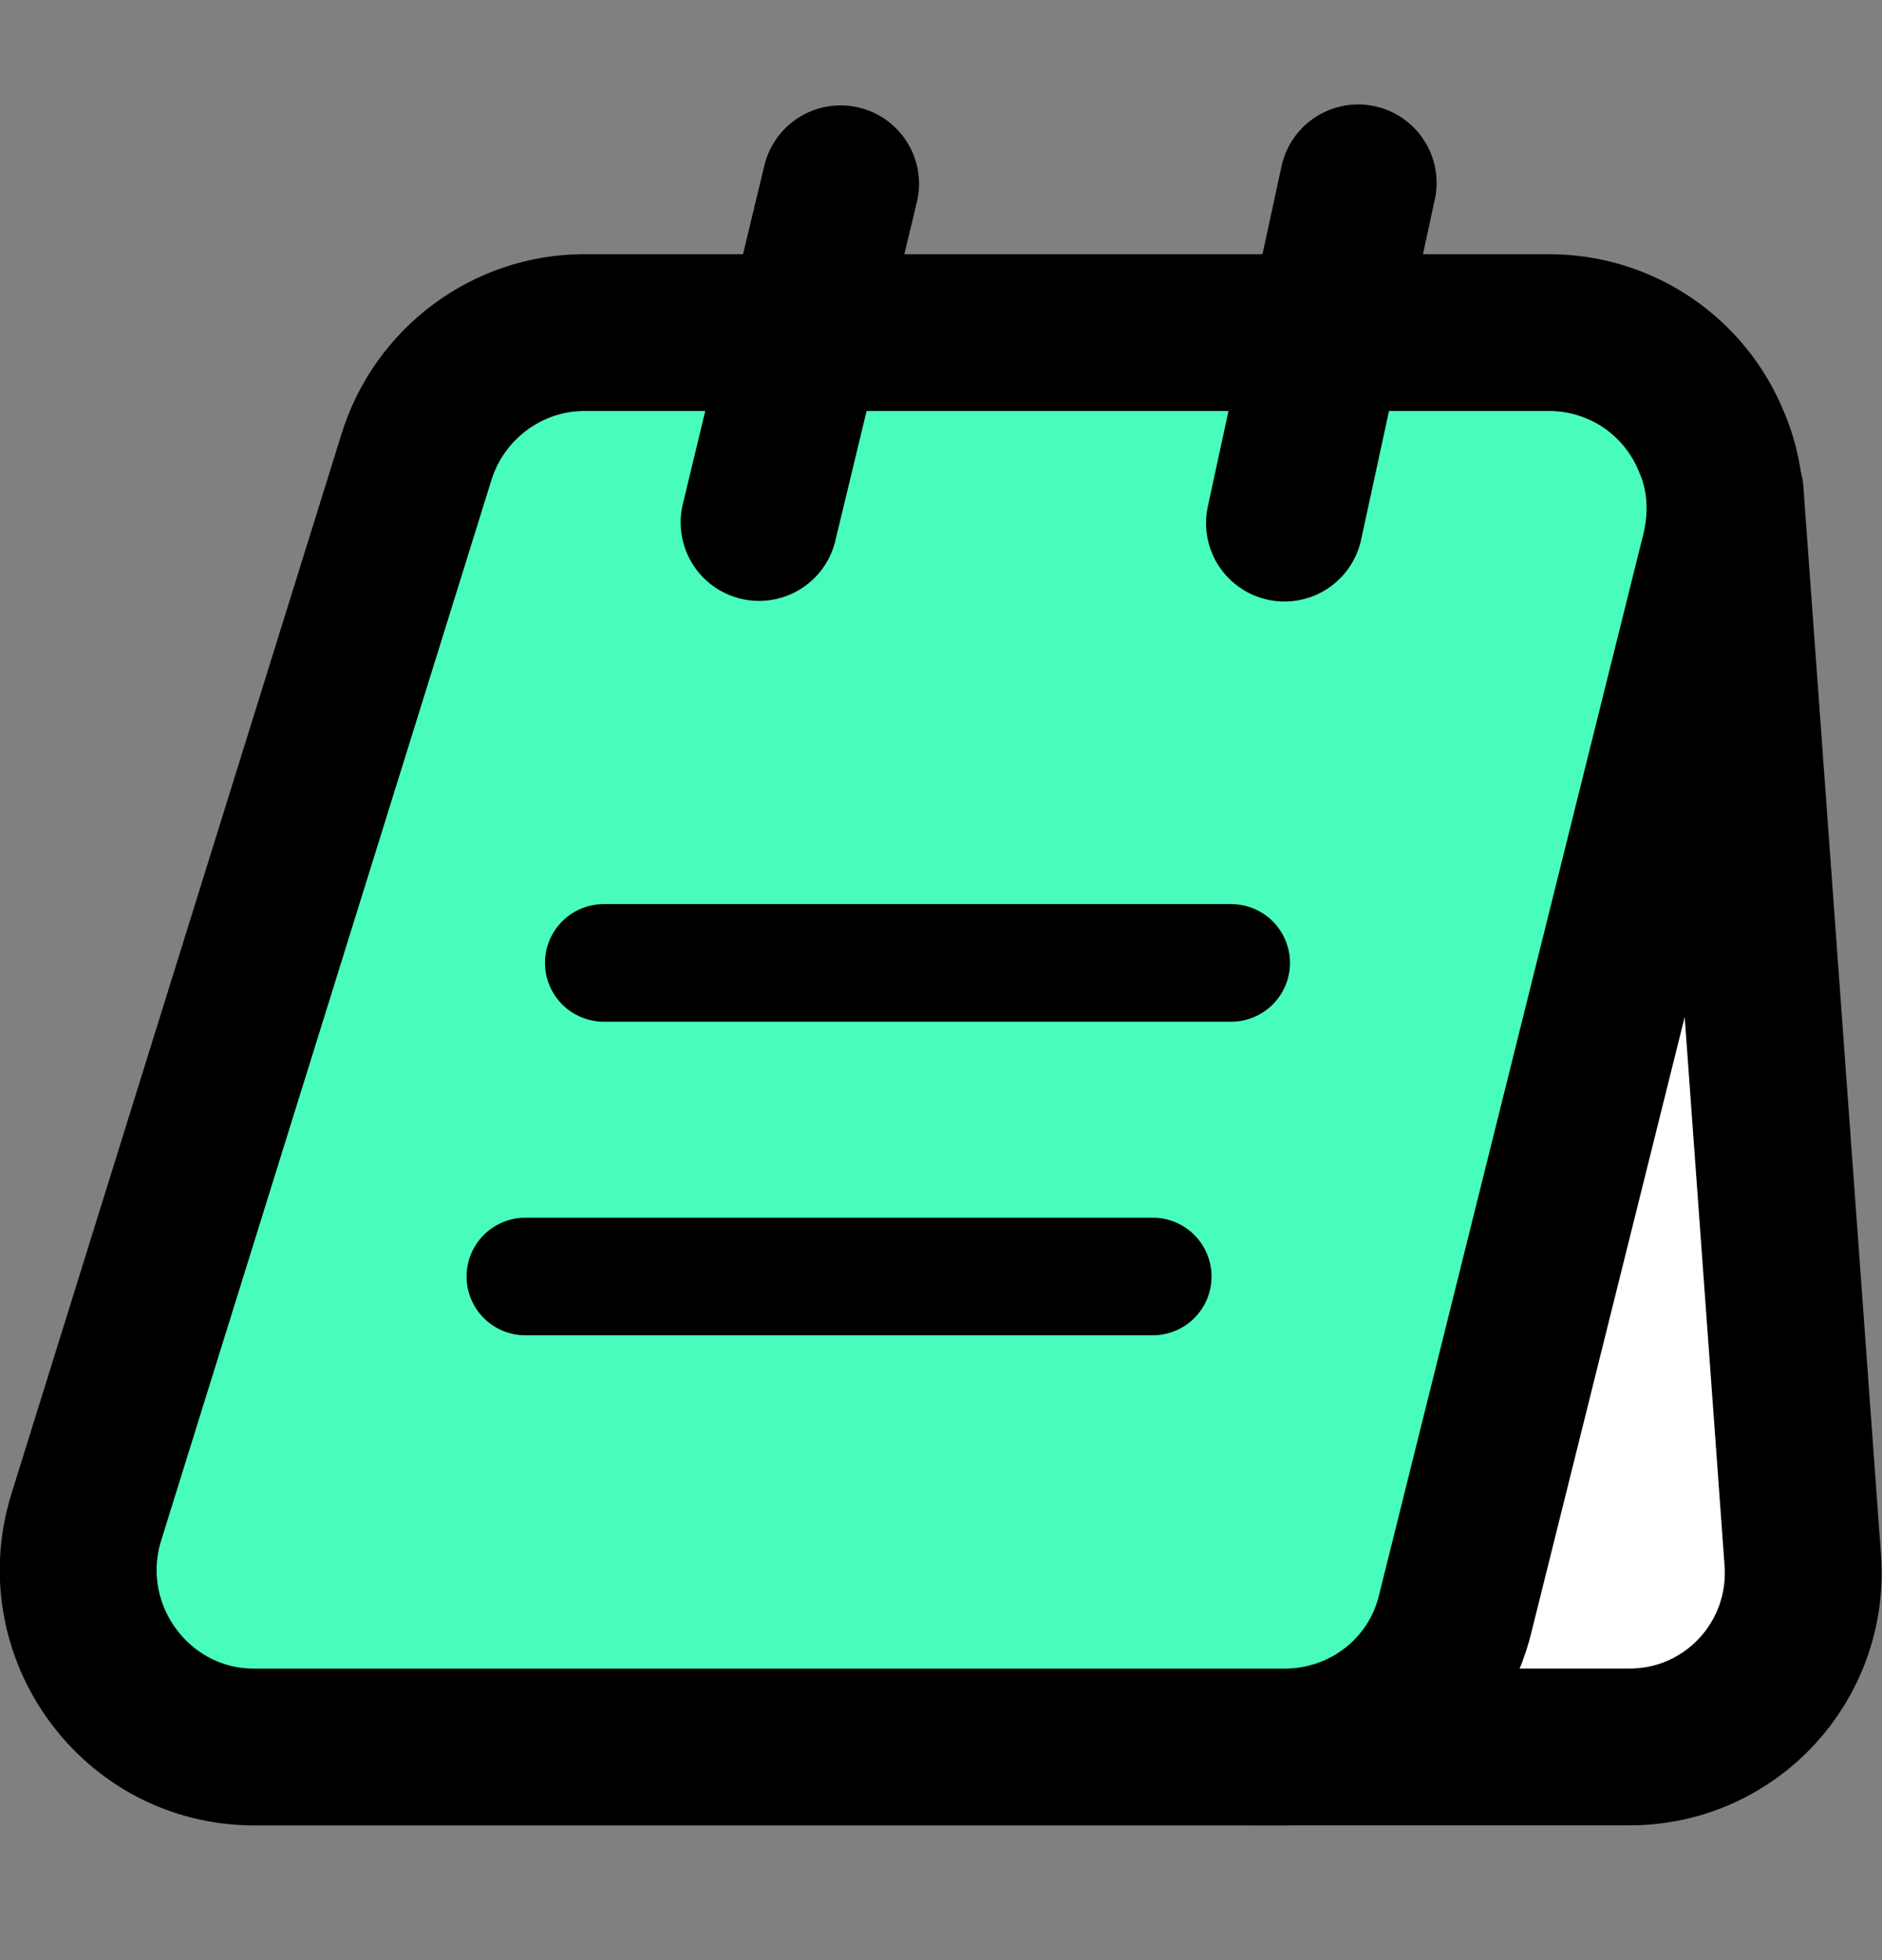 <svg width="24" height="25" viewBox="0 0 24 25" fill="none" xmlns="http://www.w3.org/2000/svg">
<rect x="0" y="0" width="24" height="25" fill="#808080" stroke="none"/>
<path d="M16 22.281H20.78C22.07 22.281 23.08 21.191 22.99 19.901L22 6.281" fill="white"/>
<path d="M16 22.281H20.78C22.07 22.281 23.08 21.191 22.99 19.901L22 6.281" stroke="black" stroke-width="2" stroke-miterlimit="10" stroke-linecap="round" stroke-linejoin="round"/>
<path d="M21.93 7.042L18.56 20.572C18.32 21.582 17.42 22.282 16.38 22.282H3.24C1.73 22.282 0.65 20.802 1.1 19.352L5.31 5.832C5.6 4.892 6.47 4.242 7.45 4.242H19.75C20.7 4.242 21.49 4.822 21.82 5.622C22.01 6.052 22.05 6.542 21.93 7.042Z" fill="#48FDBC" stroke="black" stroke-width="2" stroke-miterlimit="10"/>
<path d="M9.68 6.664L10.72 2.344" stroke="black" stroke-width="2" stroke-miterlimit="10" stroke-linecap="round" stroke-linejoin="round"/>
<path d="M16.38 6.672L17.32 2.332" stroke="black" stroke-width="2" stroke-miterlimit="10" stroke-linecap="round" stroke-linejoin="round"/>
<path d="M7.7 12.281H15.7" stroke="black" stroke-width="1.5" stroke-miterlimit="10" stroke-linecap="round" stroke-linejoin="round"/>
<path d="M6.7 16.281H14.7" stroke="black" stroke-width="1.5" stroke-miterlimit="10" stroke-linecap="round" stroke-linejoin="round"/>
</svg>
